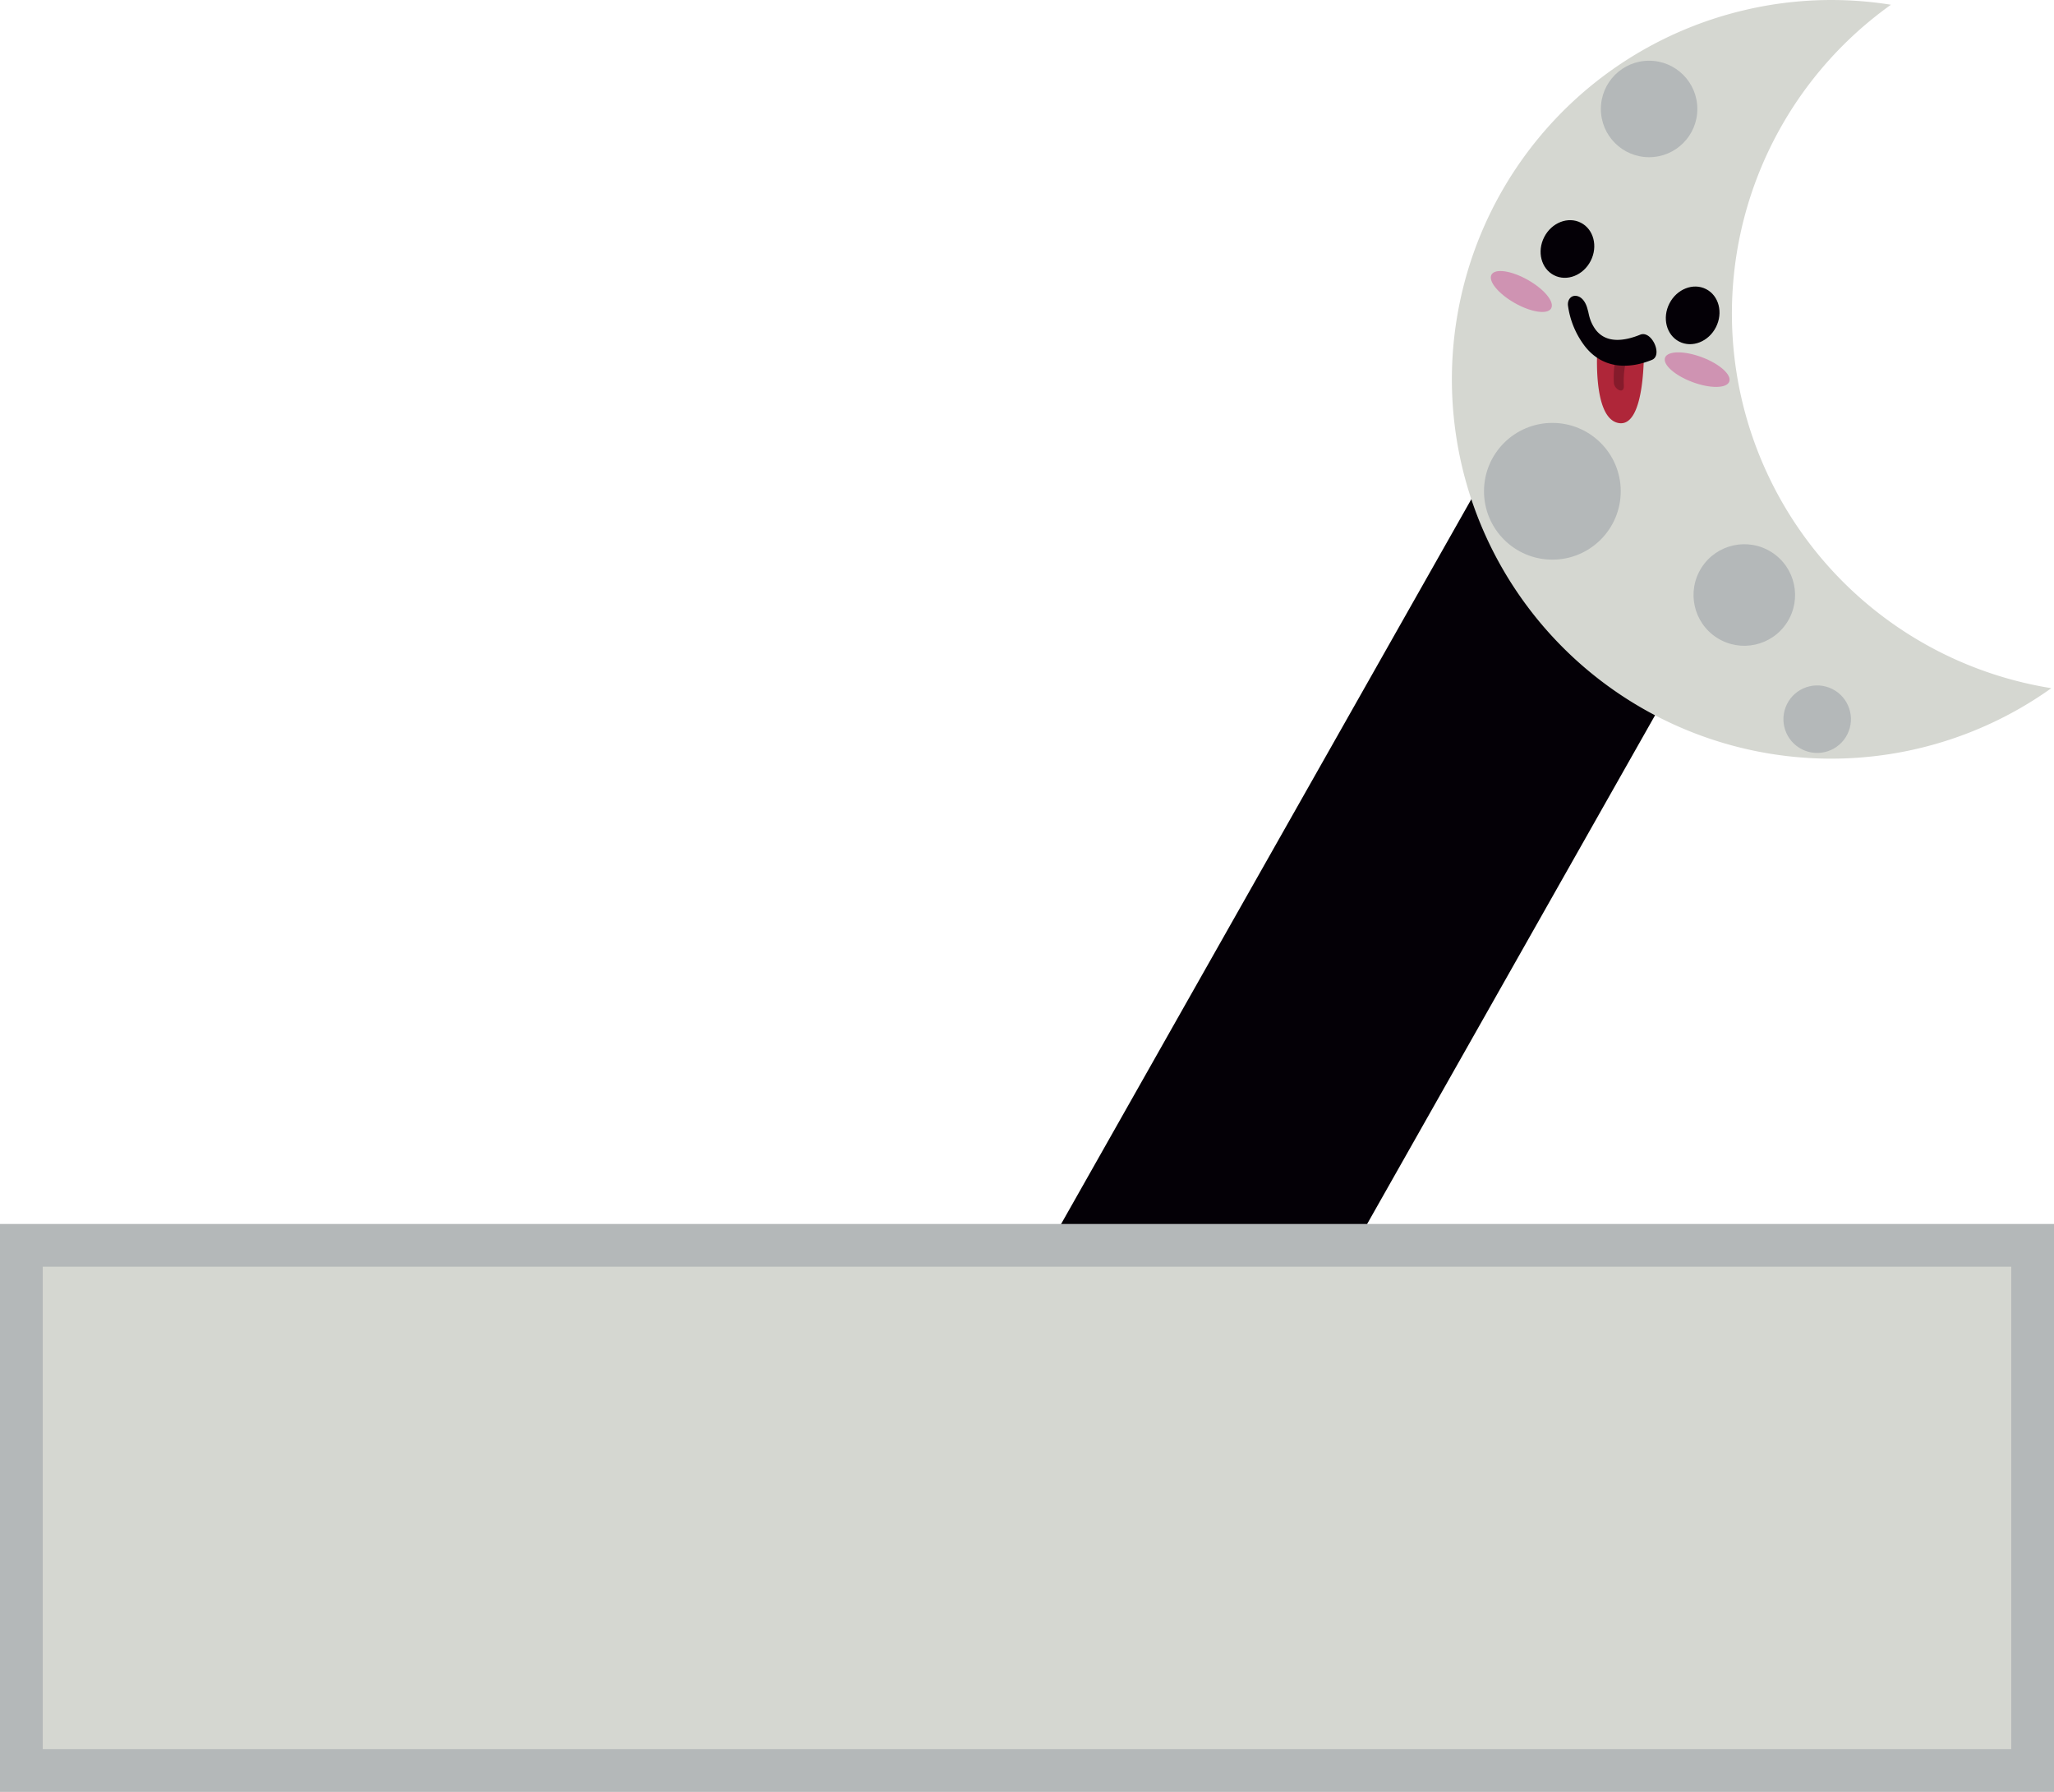 <svg xmlns="http://www.w3.org/2000/svg" viewBox="0 0 480.71 419.35"><defs><style>.cls-1{fill:#040006;}.cls-2{fill:#d5d7d1;}.cls-3{fill:#b4b8b9;}.cls-4{fill:#af2639;}.cls-5{fill:#851b2b;}.cls-6{fill:#cf93b2;}</style></defs><title>Lua_DIR</title><g id="Camada_2" data-name="Camada 2"><g id="Camada_1-2" data-name="Camada 1"><g id="Lua_DIR"><rect class="cls-1" x="281.13" y="82.52" width="62.33" height="308.47" transform="translate(157.11 -123.11) rotate(29.51)"/><rect class="cls-2" x="5" y="291.44" width="470.71" height="122.91"/><path class="cls-3" d="M470.71,296.44V409.35H10V296.44H470.71m10-10H0V419.35H480.71V286.44Z"/><path class="cls-1" d="M398.69,110.85c-10.32,1.09-20.73-3.79-25.09-13.56-1.63-3.64-5.46-1.86-3.83,1.79A30.25,30.25,0,0,0,400.32,117c3.11-.33,1.06-6.44-1.63-6.16Z"/><path class="cls-2" d="M408.28,2.37a88.36,88.36,0,0,1,34.27-1.26,88.78,88.78,0,0,0,37.54,159.94A88.76,88.76,0,1,1,408.28,2.37Z"/><path class="cls-4" d="M373.9,80.56S372.41,97.83,378.8,99s5.92-17.39,5.92-17.39A16.36,16.36,0,0,1,373.9,80.56Z"/><path class="cls-5" d="M378.47,82.15a24.51,24.51,0,0,0-.77,7.43c.06,1.49,2.42,2.83,2.34.71a20.23,20.23,0,0,1,.57-6.05,2.2,2.2,0,0,0-.59-2.17c-.39-.37-1.34-.69-1.55.08Z"/><ellipse class="cls-1" cx="396.16" cy="73.81" rx="6.9" ry="6.11" transform="translate(150.08 392.93) rotate(-62.92)"/><ellipse class="cls-1" cx="366.86" cy="58.28" rx="6.9" ry="6.11" transform="translate(147.94 358.38) rotate(-62.92)"/><ellipse class="cls-6" cx="397.17" cy="86.49" rx="3.11" ry="8.02" transform="translate(177.21 428.31) rotate(-69.52)"/><ellipse class="cls-6" cx="356.04" cy="68.21" rx="3.11" ry="8.02" transform="translate(121.31 344.47) rotate(-60.49)"/><path class="cls-1" d="M383.86,78.33c-3.53,1.43-8,2.23-10.55-1.35A9.2,9.2,0,0,1,372,74.2c-.17-.54-.5-2.37-.33-1.21-.2-1.39-1-3.36-2.57-3.71-1.41-.31-2.32.91-2.13,2.28A20.09,20.09,0,0,0,370.9,81c4,5.15,9.93,5.56,15.71,3.22,2.62-1.06-.06-7-2.75-5.89Z"/><circle class="cls-3" cx="385.95" cy="25.5" r="11.29"/><circle class="cls-3" cx="363.31" cy="114.97" r="16"/><circle class="cls-3" cx="425.28" cy="168.31" r="7.9" transform="translate(117.22 506.37) rotate(-69.25)"/><circle class="cls-3" cx="408.79" cy="138.98" r="11.9" transform="matrix(0.54, -0.84, 0.84, 0.54, 70.74, 407.58)"/></g></g></g></svg>